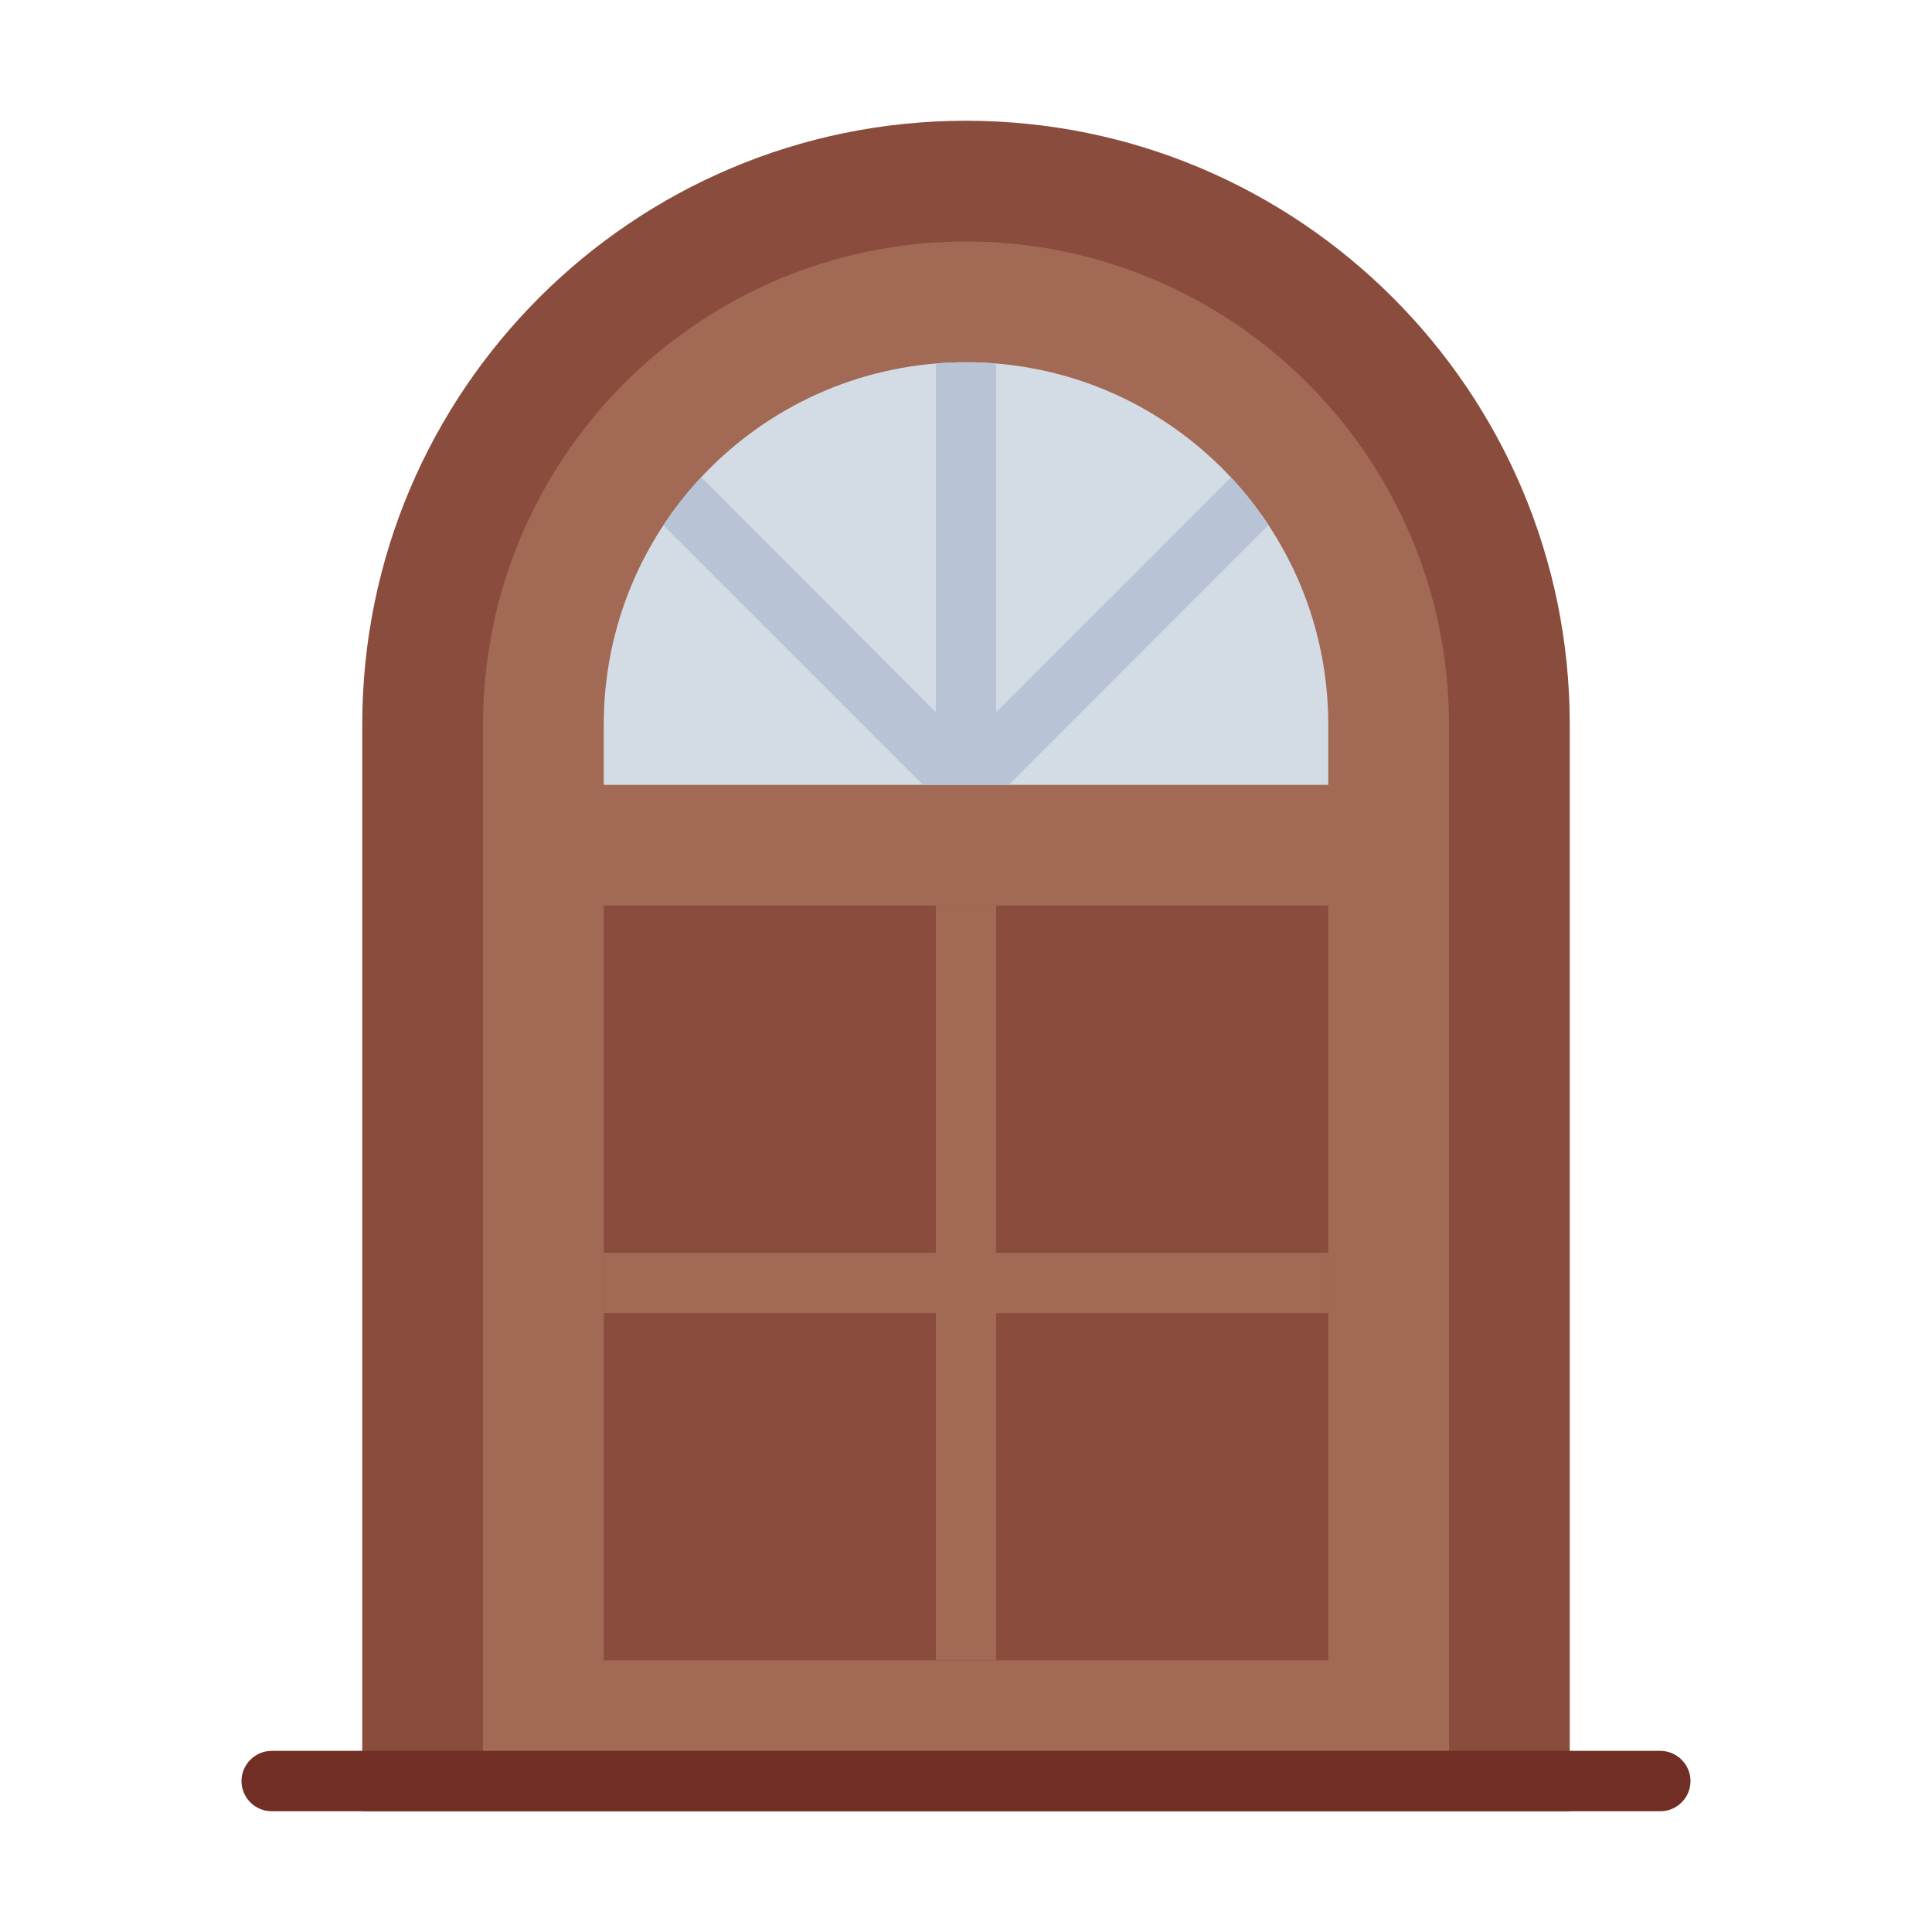 <?xml version="1.0" encoding="UTF-8"?><svg id="Flat" xmlns="http://www.w3.org/2000/svg" viewBox="0 0 64 64"><defs><style>.cls-1{fill:#a26955;}.cls-2{fill:#b8c3d5;}.cls-3{fill:#d3dce5;}.cls-4{fill:#702e24;}.cls-5{fill:#894c3d;}</style></defs><path class="cls-5" d="M32,4h0c11.04,0,20,8.96,20,20V60H12V24c0-11.04,8.96-20,20-20Z"/><path class="cls-1" d="M22,18H58v32H22c-8.83,0-16-7.17-16-16h0c0-8.83,7.17-16,16-16Z" transform="translate(66 2) rotate(90)"/><path class="cls-4" d="M55,60H9c-.55,0-1-.45-1-1s.45-1,1-1H55c.55,0,1,.45,1,1s-.45,1-1,1Z"/><g><path class="cls-3" d="M20,24v2h24v-2c0-6.63-5.37-12-12-12h0c-6.63,0-12,5.37-12,12Z"/><path class="cls-2" d="M42.02,17.39l-8.6,8.61h-2.84l-8.6-8.6c.37-.57,.78-1.1,1.25-1.59l7.77,7.78V12.04c.33-.03,.66-.04,1-.04s.67,.01,1,.04v11.55l7.78-7.78c.45,.49,.87,1.01,1.24,1.58Z"/></g><g><rect class="cls-5" x="20" y="30" width="24" height="25"/><polygon class="cls-1" points="44 41.5 44 43.5 33 43.5 33 55 31 55 31 43.5 20 43.5 20 41.5 31 41.5 31 30 33 30 33 41.5 44 41.5"/></g></svg>